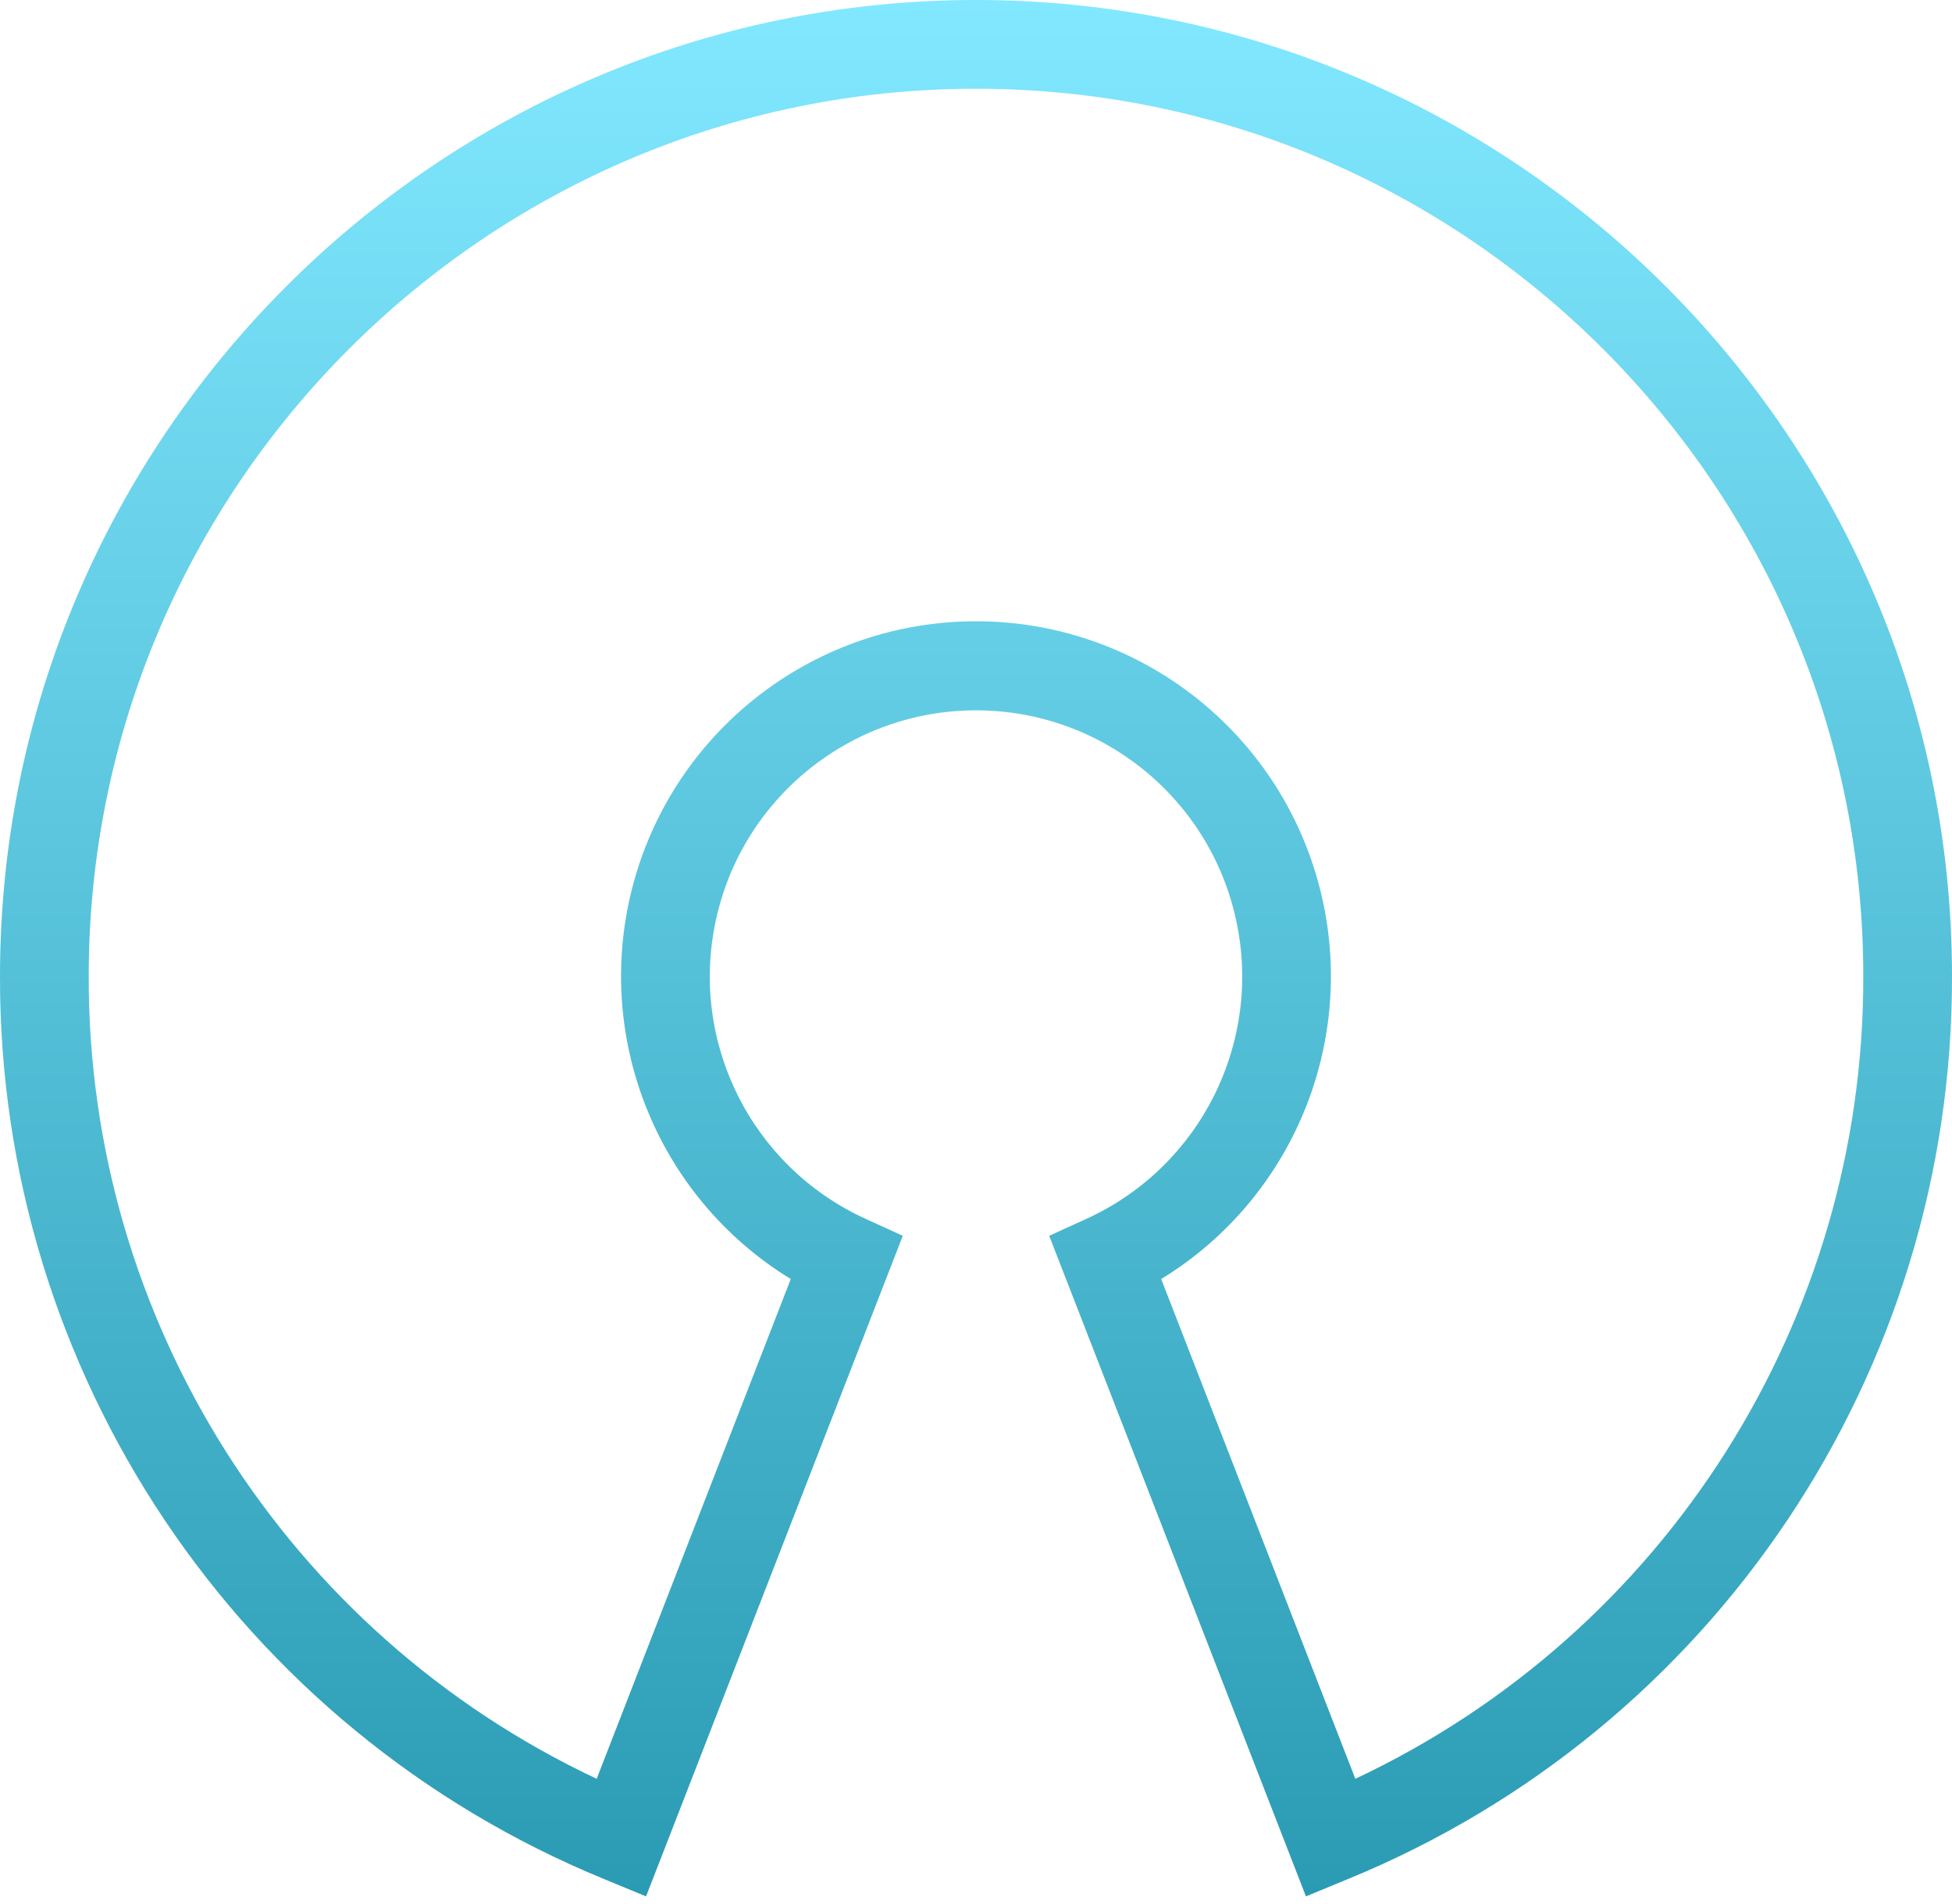 <svg width="40" height="39" viewBox="0 0 40 39" fill="none" xmlns="http://www.w3.org/2000/svg">
<path d="M26.761 38.852L21.5 25.318L22.273 24.966C24.604 23.897 25.876 21.349 25.329 18.844C24.782 16.339 22.564 14.553 20 14.553C17.436 14.553 15.218 16.339 14.671 18.844C14.124 21.349 15.396 23.897 17.727 24.966L18.5 25.318L13.239 38.852L12.386 38.5C4.88 35.426 -0.018 28.112 4.93264e-05 20C4.93264e-05 8.977 8.977 0 20 0C31.023 0 40 8.977 40 20C40.018 28.112 35.121 35.426 27.614 38.5L26.761 38.852ZM23.795 26.204L27.773 36.443C34.14 33.447 38.198 27.037 38.182 20C38.182 9.977 30.023 1.818 20 1.818C9.977 1.818 1.818 9.977 1.818 20C1.802 27.037 5.86 33.447 12.227 36.443L16.204 26.204C13.426 24.504 12.117 21.164 12.999 18.029C13.883 14.894 16.743 12.728 20 12.728C23.257 12.728 26.117 14.894 27 18.029C27.883 21.164 26.574 24.504 23.795 26.204Z" fill="url(#paint0_linear)"/>
<defs>
<linearGradient id="paint0_linear" x1="20" y1="0" x2="20" y2="38.852" gradientUnits="userSpaceOnUse">
<stop stop-color="#81E8FF"/>
<stop offset="1" stop-color="#2B9BB4"/>
</linearGradient>
</defs>
</svg>
